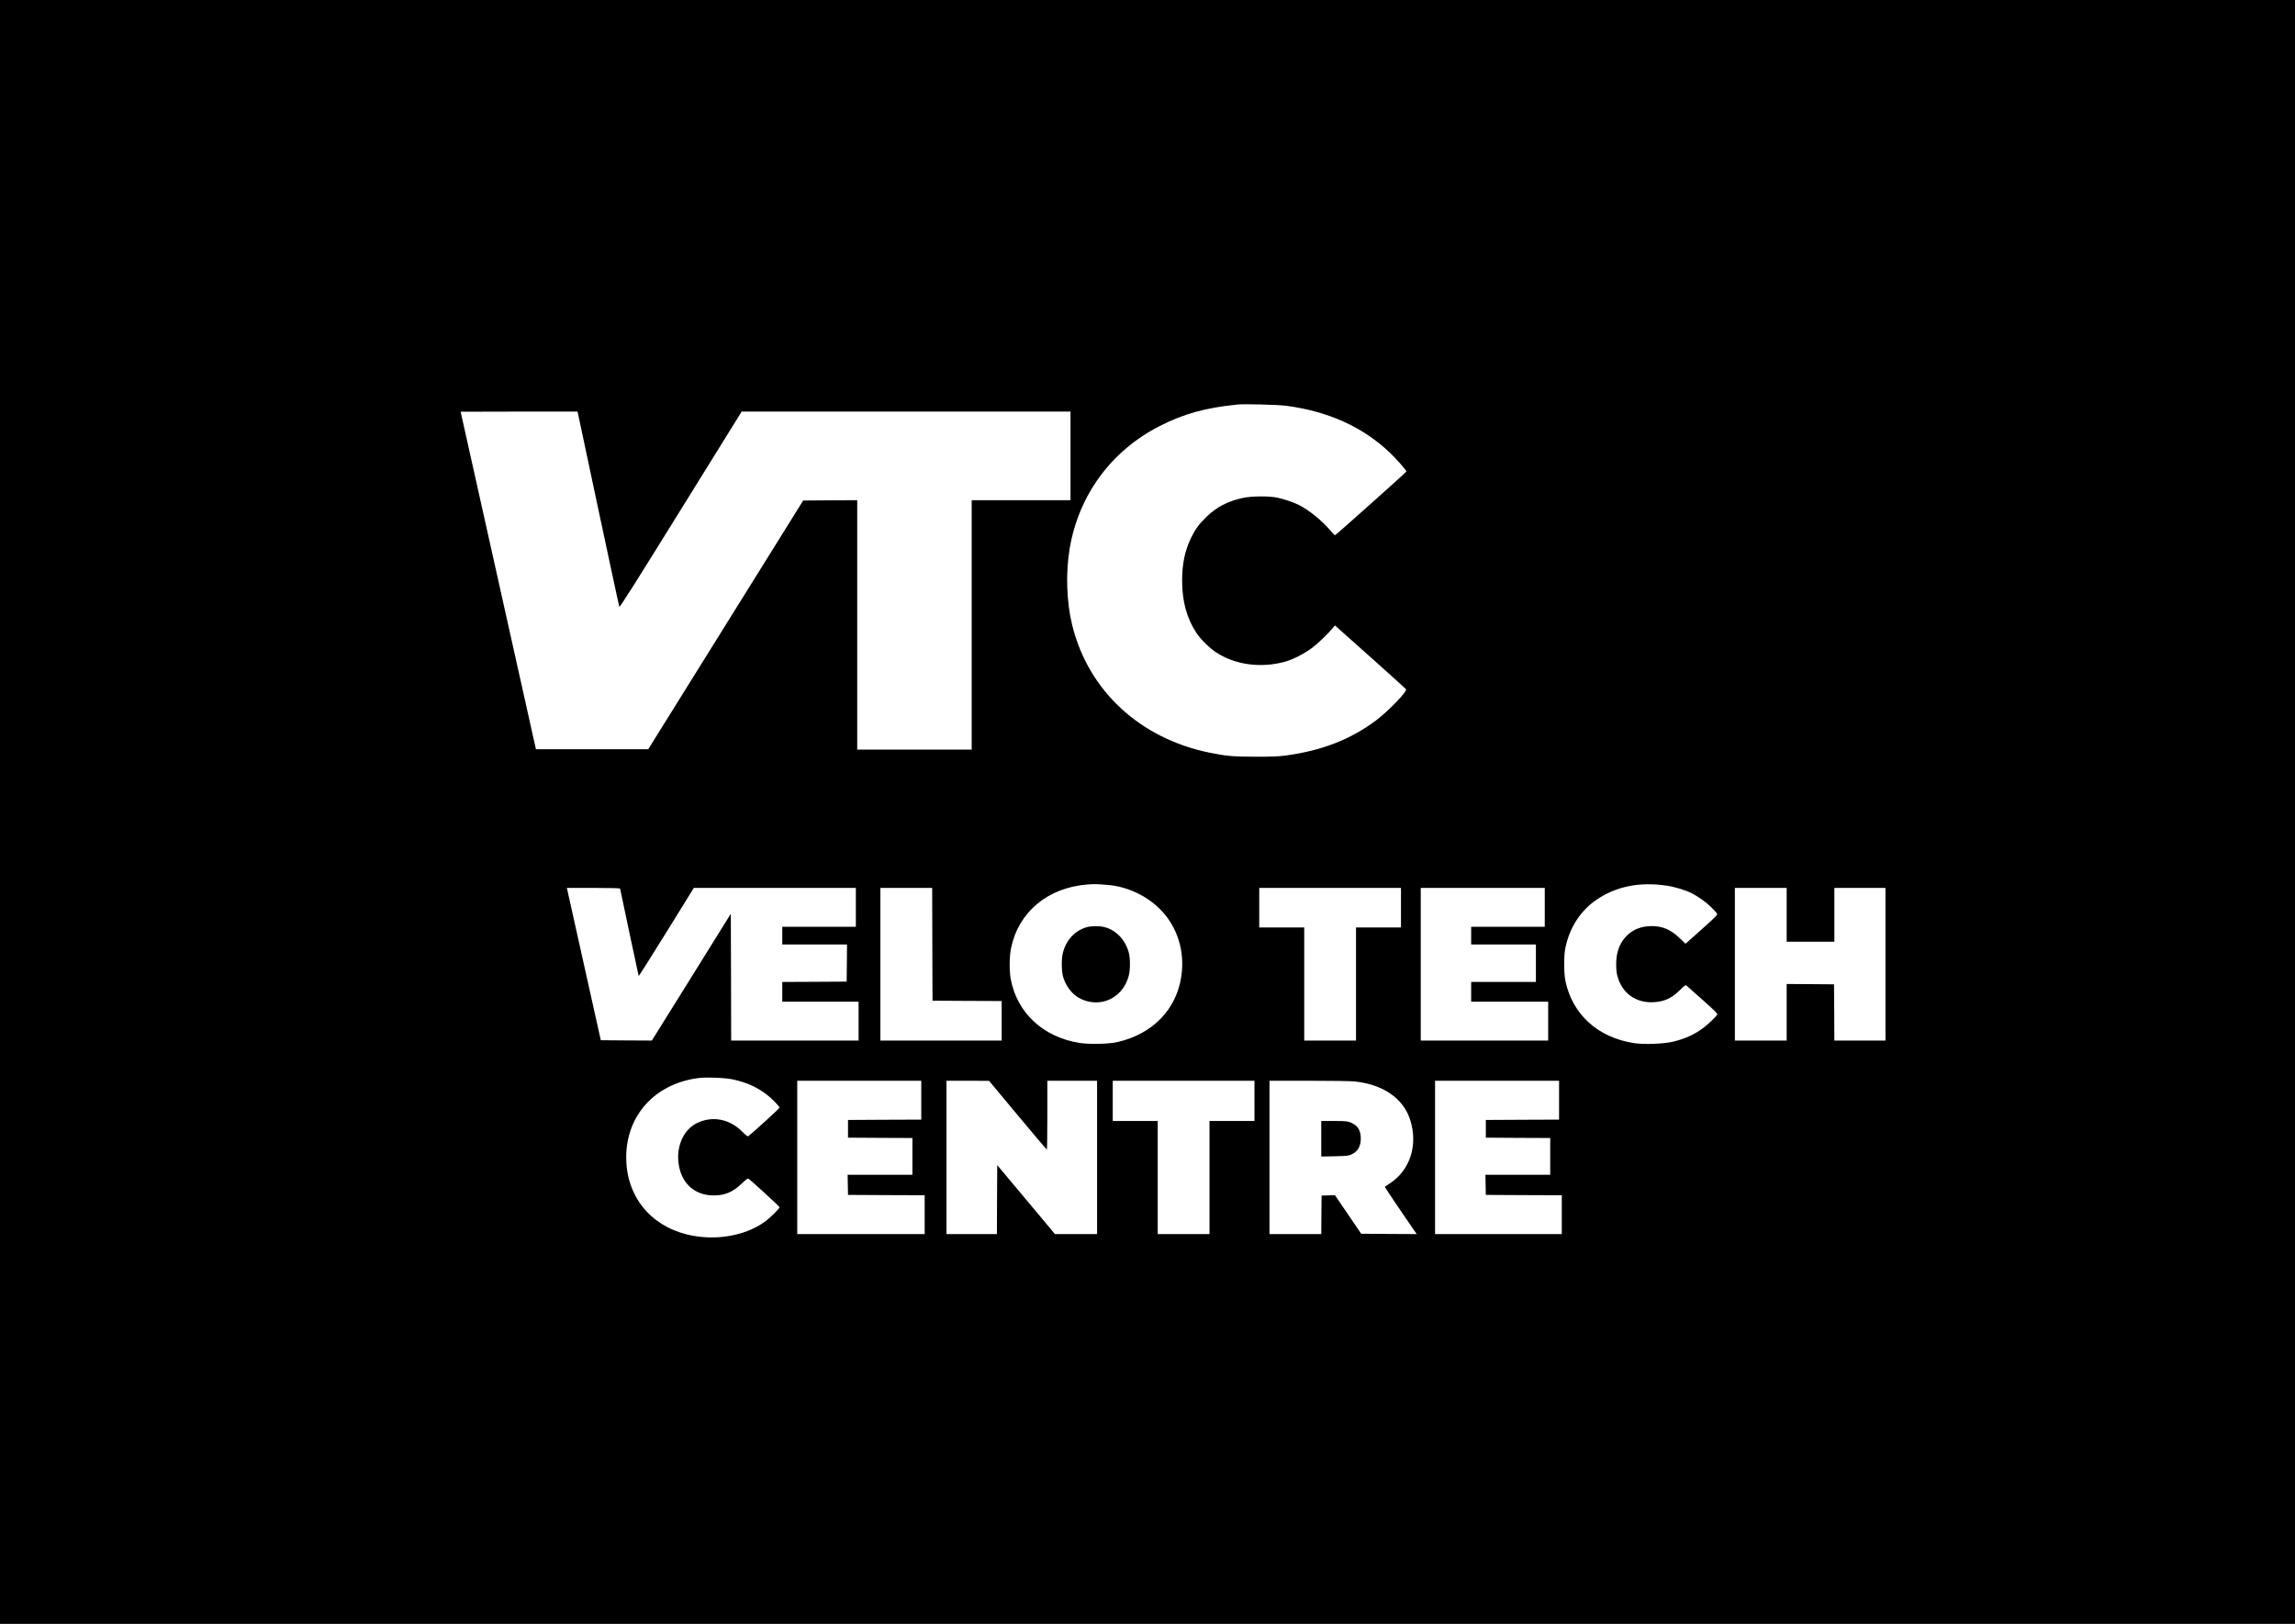 <?xml version="1.0" standalone="no"?>
<!DOCTYPE svg PUBLIC "-//W3C//DTD SVG 20010904//EN"
 "http://www.w3.org/TR/2001/REC-SVG-20010904/DTD/svg10.dtd">
<svg version="1.0" xmlns="http://www.w3.org/2000/svg"
 width="3368pt" height="2383pt" viewBox="0 0 3368 2383"
 preserveAspectRatio="xMidYMid meet">

<g transform="translate(0,2383) scale(0.1,-0.1)"
fill="#000000" stroke="none">
<path d="M0 11915 l0 -11915 16840 0 16840 0 0 11915 0 11915 -16840 0 -16840
0 0 -11915z m18870 5961 c626 -82 1135 -313 1534 -696 87 -83 236 -253 236
-269 0 -9 -1038 -936 -1049 -936 -4 0 -33 30 -64 66 -126 149 -315 303 -466
379 -78 39 -211 84 -311 106 -123 27 -380 25 -510 -3 -224 -48 -391 -136 -540
-283 -110 -108 -163 -182 -226 -314 -87 -184 -126 -376 -126 -616 0 -304 68
-553 211 -770 57 -87 187 -216 281 -279 280 -187 662 -240 1020 -141 113 31
286 120 397 204 89 67 236 209 306 295 l27 33 77 -68 c41 -38 274 -245 517
-461 242 -216 445 -400 450 -407 21 -31 -254 -317 -439 -457 -372 -279 -795
-444 -1325 -516 -107 -14 -200 -18 -445 -18 -330 1 -434 10 -676 60 -1024 210
-1778 911 -2014 1871 -83 336 -97 758 -39 1114 130 789 608 1443 1321 1807
352 180 676 270 1148 317 98 10 586 -3 705 -18z m-10092 -1508 c167 -783 306
-1432 311 -1442 5 -15 206 302 901 1423 l894 1441 2413 0 2413 0 0 -650 0
-650 -725 0 -725 0 0 -1830 0 -1830 -840 0 -840 0 0 1830 0 1830 -397 -2 -396
-3 -1137 -1825 -1137 -1825 -824 0 -824 0 -552 2475 c-304 1361 -552 2476
-553 2478 0 1 386 2 858 2 l858 0 302 -1422z m7476 -5524 c281 -22 567 -154
767 -353 256 -255 371 -617 315 -991 -74 -487 -419 -842 -936 -962 -127 -29
-410 -36 -555 -13 -532 83 -917 438 -1011 932 -24 126 -22 340 4 463 112 529
537 883 1117 930 98 8 141 7 299 -6z m8206 -11 c113 -16 274 -65 361 -108 98
-49 221 -137 295 -211 40 -40 77 -82 83 -92 9 -16 -20 -46 -226 -230 l-237
-211 -88 84 c-129 123 -250 175 -408 175 -153 0 -280 -51 -374 -149 -101 -107
-148 -237 -148 -411 0 -67 6 -129 17 -169 67 -256 270 -403 535 -388 156 9
260 57 384 178 77 76 80 77 101 61 11 -9 119 -104 238 -211 175 -156 215 -196
208 -210 -18 -32 -133 -142 -204 -195 -134 -100 -267 -160 -447 -203 -142 -33
-426 -43 -575 -20 -527 84 -896 418 -1001 907 -25 118 -26 381 0 498 64 298
224 542 459 701 289 195 630 263 1027 204z m-15360 -42 c0 -9 268 -1268 273
-1284 1 -5 184 284 406 642 l403 651 1189 0 1189 0 0 -285 0 -285 -540 0 -540
0 0 -130 0 -130 475 0 475 0 -2 -272 -3 -273 -472 -3 -473 -2 0 -145 0 -145
560 0 560 0 0 -285 0 -285 -935 0 -935 0 -2 930 -3 931 -579 -931 -580 -930
-375 2 -374 3 -243 1090 c-134 600 -246 1102 -249 1118 l-7 27 391 0 c221 0
391 -4 391 -9z m4582 -818 l3 -828 508 -3 507 -2 0 -290 0 -290 -890 0 -890 0
0 1120 0 1120 380 0 380 0 2 -827z m6878 537 l0 -290 -330 0 -330 0 0 -830 0
-830 -380 0 -380 0 0 830 0 830 -330 0 -330 0 0 290 0 290 1040 0 1040 0 0
-290z m2110 5 l0 -285 -540 0 -540 0 0 -130 0 -130 475 0 475 0 0 -275 0 -275
-475 0 -475 0 0 -145 0 -145 565 0 565 0 0 -285 0 -285 -935 0 -935 0 0 1120
0 1120 910 0 910 0 0 -285z m3550 -110 l0 -395 350 0 350 0 0 395 0 395 375 0
375 0 0 -1120 0 -1120 -375 0 -375 0 -2 413 -3 412 -347 3 -348 2 0 -415 0
-415 -380 0 -380 0 0 1120 0 1120 380 0 380 0 0 -395z m-15467 -2415 c198 -42
347 -108 497 -221 78 -59 190 -174 190 -195 0 -9 -381 -357 -453 -413 -16 -12
-25 -6 -95 63 -188 188 -442 235 -666 124 -203 -101 -311 -359 -262 -626 49
-271 242 -435 511 -435 162 0 281 50 410 174 56 54 88 78 97 73 38 -23 458
-408 458 -420 0 -20 -145 -163 -222 -217 -295 -210 -741 -281 -1139 -182 -546
136 -889 572 -889 1130 0 615 419 1079 1052 1164 117 16 396 6 511 -19z m2767
-305 l0 -285 -537 -2 -538 -3 0 -130 0 -130 473 -3 472 -2 0 -270 0 -270 -475
0 -476 0 3 -147 3 -148 563 -3 562 -2 0 -285 0 -285 -935 0 -935 0 0 1125 0
1125 910 0 910 0 0 -285z m1415 -220 c231 -277 423 -504 428 -504 4 -1 7 226
7 504 l0 505 365 0 365 0 0 -1125 0 -1125 -309 0 -309 0 -423 506 -424 506 -3
-506 -2 -506 -370 0 -370 0 0 1125 0 1125 313 0 312 -1 420 -504z m3475 210
l0 -295 -330 0 -330 0 0 -830 0 -830 -380 0 -380 0 0 830 0 830 -330 0 -330 0
0 295 0 295 1040 0 1040 0 0 -295z m1478 284 c412 -44 709 -251 807 -563 118
-369 -1 -738 -299 -933 -39 -26 -73 -48 -74 -49 -3 -2 282 -426 415 -617 l55
-77 -408 2 -408 3 -161 237 c-88 131 -175 258 -193 283 l-32 46 -98 -3 -97 -3
-3 -282 -2 -283 -380 0 -380 0 0 1125 0 1125 580 0 c339 0 621 -4 678 -11z
m2992 -274 l0 -285 -537 -2 -538 -3 0 -130 0 -130 473 -3 472 -2 0 -270 0
-270 -475 0 -476 0 3 -147 3 -148 558 -3 557 -2 0 -285 0 -285 -930 0 -930 0
0 1125 0 1125 910 0 910 0 0 -285z"/>
<path d="M15953 10225 c-181 -49 -317 -199 -359 -397 -19 -87 -14 -267 9 -339
58 -181 180 -305 345 -350 274 -77 542 85 617 372 23 86 23 253 1 338 -51 190
-184 330 -357 376 -68 18 -188 18 -256 0z"/>
<path d="M19390 7119 l0 -261 198 4 c173 4 202 7 242 25 95 44 140 119 140
235 0 100 -31 166 -97 208 -70 45 -101 50 -300 50 l-183 0 0 -261z"/>
</g>
</svg>
